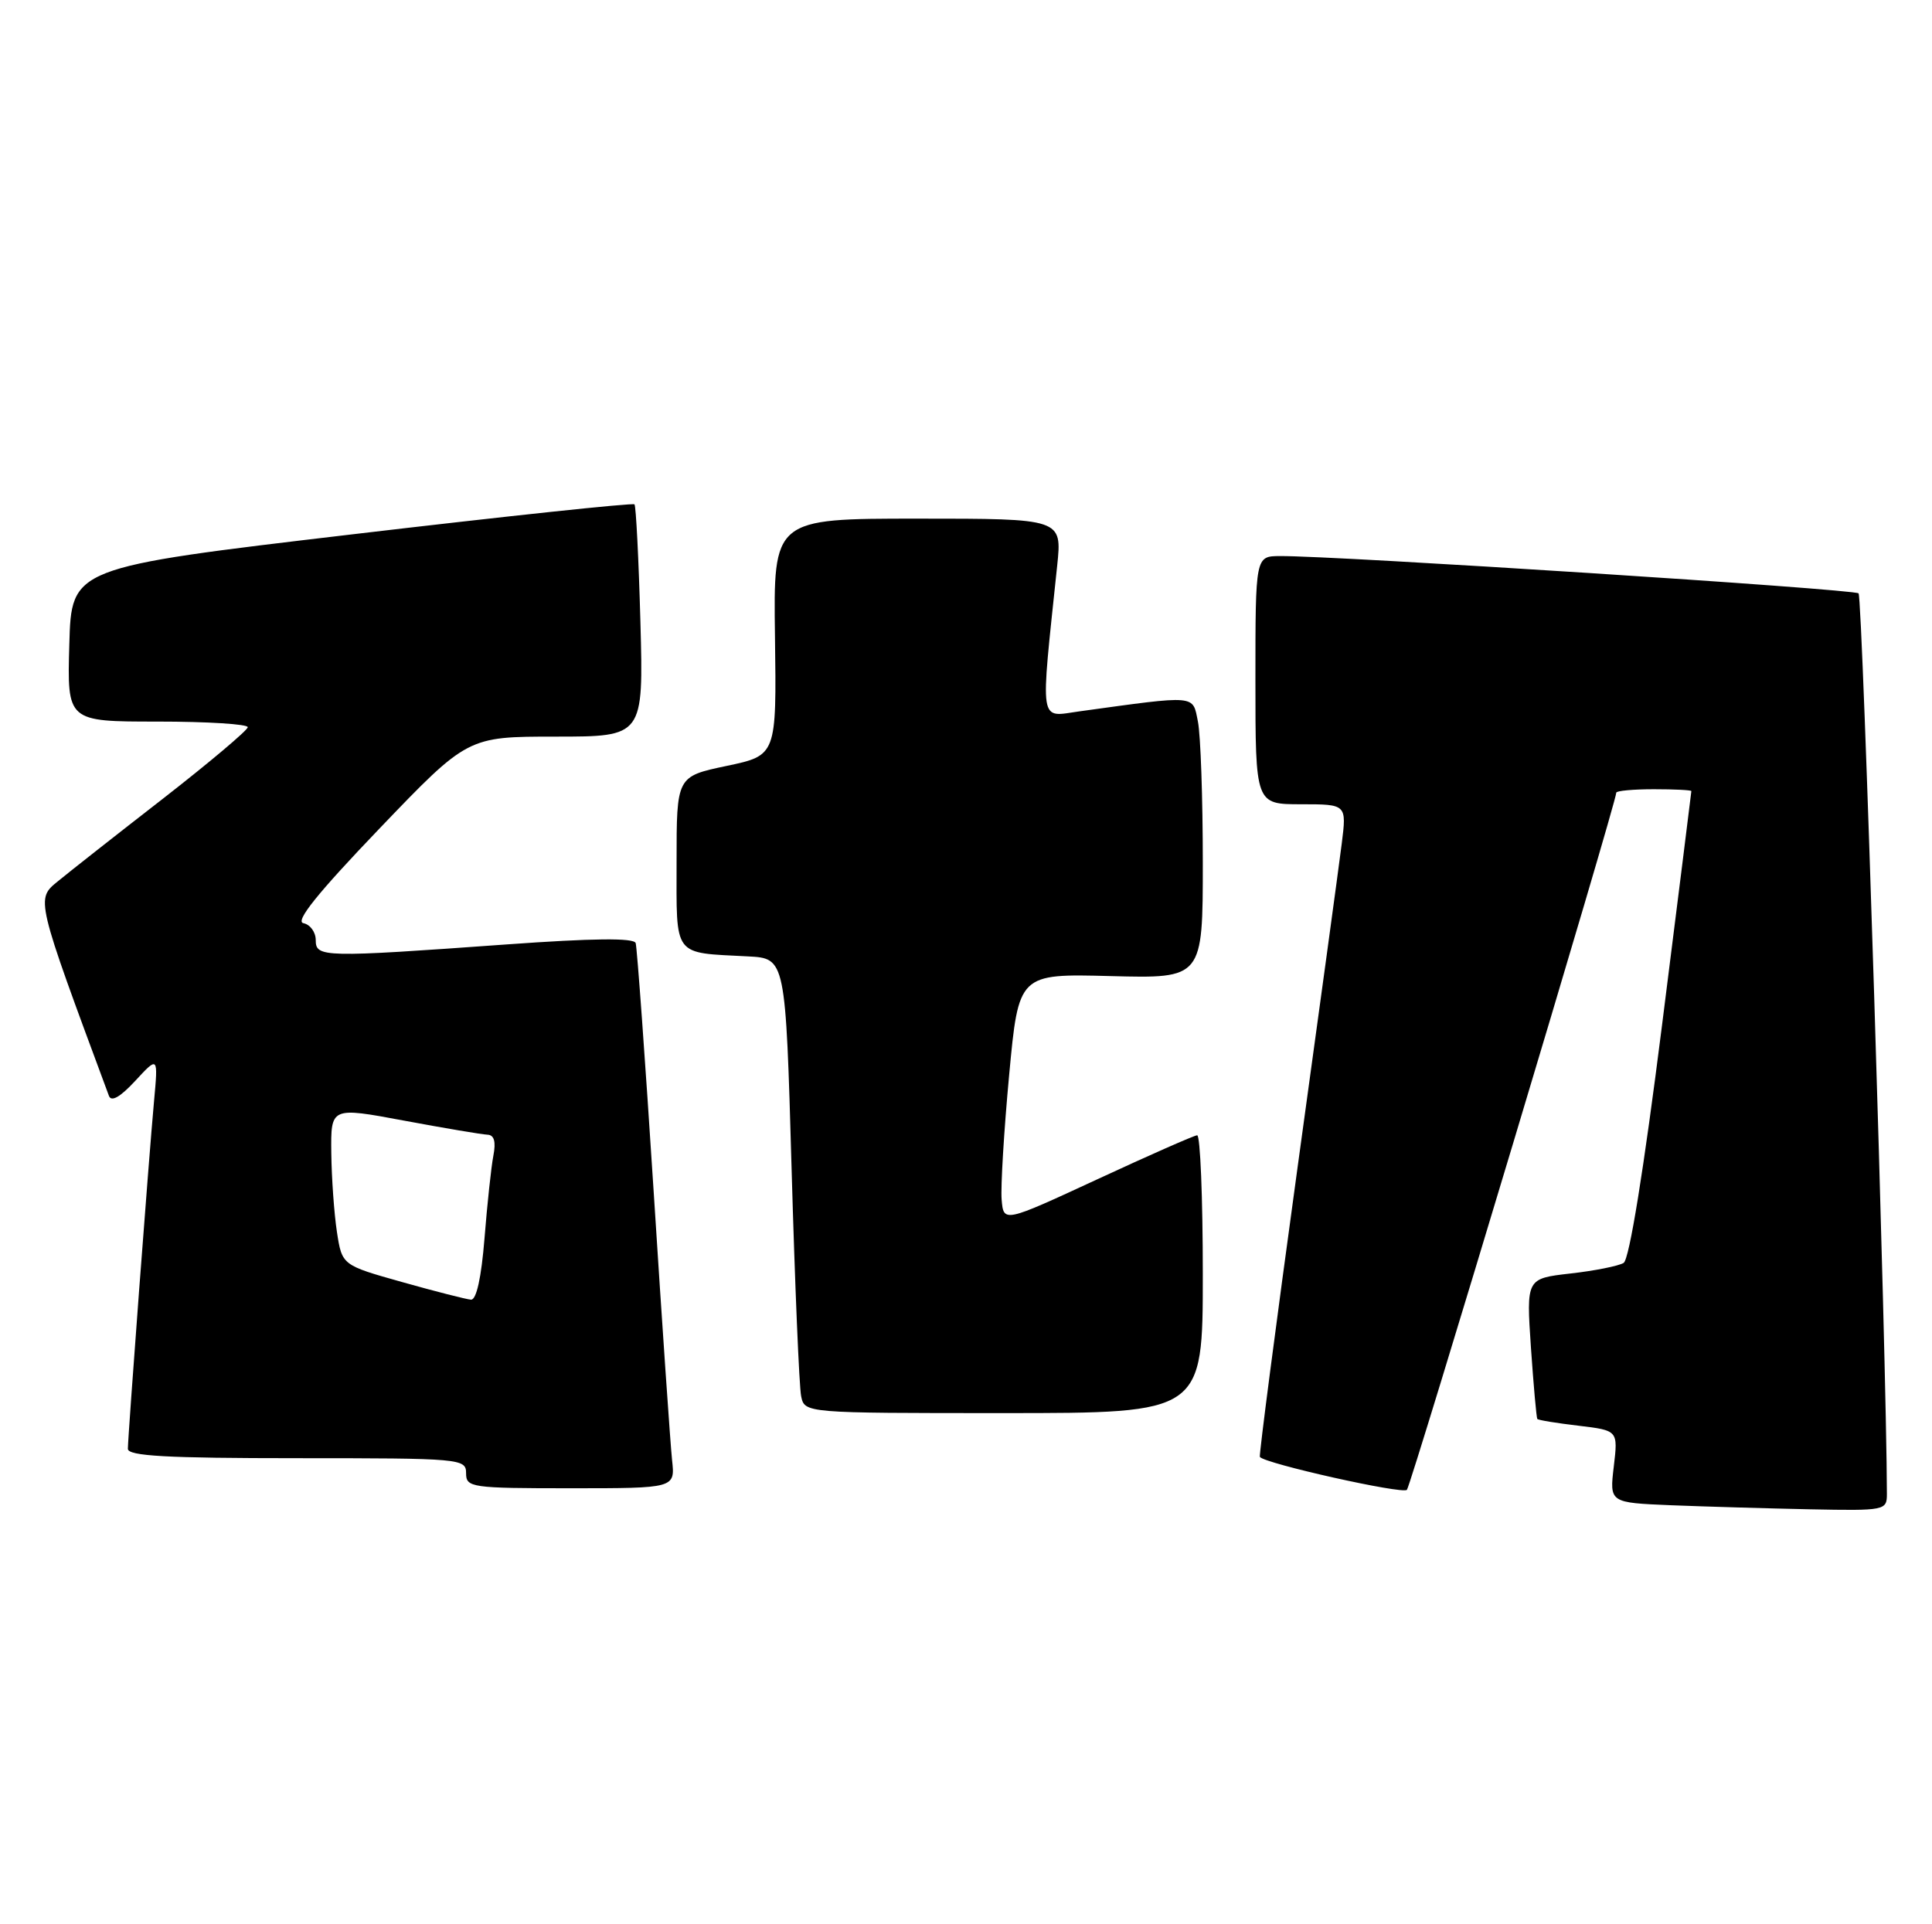 <?xml version="1.0" encoding="UTF-8" standalone="no"?>
<!DOCTYPE svg PUBLIC "-//W3C//DTD SVG 1.1//EN" "http://www.w3.org/Graphics/SVG/1.1/DTD/svg11.dtd" >
<svg xmlns="http://www.w3.org/2000/svg" xmlns:xlink="http://www.w3.org/1999/xlink" version="1.1" viewBox="0 0 257 256">
 <g >
 <path fill="currentColor"
d=" M 251.00 198.75 C 250.97 181.15 247.77 79.40 247.23 78.94 C 246.56 78.37 177.70 73.93 170.25 73.98 C 167.00 74.00 167.00 74.00 167.00 90.50 C 167.00 107.00 167.00 107.00 173.07 107.00 C 179.14 107.00 179.14 107.00 178.48 112.25 C 178.12 115.14 175.46 134.60 172.58 155.50 C 169.71 176.40 167.46 193.65 167.59 193.83 C 168.24 194.72 186.57 198.82 187.15 198.21 C 187.71 197.60 215.00 106.74 215.00 105.46 C 215.00 105.21 217.25 105.00 220.00 105.00 C 222.75 105.00 225.00 105.11 224.99 105.25 C 224.99 105.39 223.23 119.40 221.09 136.38 C 218.64 155.78 216.74 167.54 215.98 168.02 C 215.30 168.43 212.12 169.07 208.89 169.43 C 203.03 170.10 203.03 170.10 203.65 179.30 C 204.00 184.36 204.38 188.63 204.50 188.78 C 204.63 188.94 207.09 189.34 209.99 189.68 C 215.24 190.31 215.24 190.31 214.67 195.11 C 214.10 199.92 214.10 199.92 222.30 200.26 C 226.81 200.44 235.11 200.68 240.75 200.80 C 250.77 201.00 251.00 200.95 251.00 198.75 Z  M 89.40 194.25 C 89.18 192.19 88.07 176.10 86.95 158.50 C 85.82 140.90 84.74 126.04 84.56 125.47 C 84.33 124.76 78.88 124.82 67.36 125.65 C 42.94 127.41 42.00 127.39 42.00 125.07 C 42.00 124.01 41.26 123.00 40.36 122.82 C 39.21 122.60 42.24 118.83 50.46 110.25 C 62.20 98.00 62.20 98.00 73.90 98.00 C 85.60 98.00 85.60 98.00 85.19 82.75 C 84.96 74.36 84.60 67.32 84.40 67.10 C 84.20 66.88 67.26 68.68 46.77 71.10 C 9.50 75.50 9.50 75.50 9.22 85.75 C 8.93 96.00 8.93 96.00 20.97 96.00 C 27.58 96.00 32.98 96.34 32.96 96.75 C 32.93 97.16 27.87 101.43 21.71 106.23 C 15.54 111.02 9.25 115.97 7.72 117.23 C 4.76 119.64 4.70 119.41 14.49 145.79 C 14.80 146.64 15.99 145.96 18.00 143.79 C 21.04 140.50 21.04 140.50 20.49 146.50 C 19.82 153.79 17.02 191.00 17.01 192.75 C 17.00 193.71 22.16 194.00 39.50 194.00 C 61.33 194.00 62.00 194.06 62.00 196.00 C 62.00 197.90 62.67 198.00 75.90 198.00 C 89.81 198.00 89.81 198.00 89.40 194.25 Z  M 160.00 169.50 C 160.00 159.32 159.66 151.02 159.25 151.04 C 158.84 151.06 152.88 153.69 146.00 156.88 C 133.50 162.67 133.50 162.67 133.24 159.59 C 133.10 157.89 133.55 150.43 134.24 143.02 C 135.50 129.54 135.50 129.54 147.75 129.86 C 160.00 130.18 160.00 130.18 160.00 114.72 C 160.00 106.21 159.71 97.79 159.35 96.00 C 158.63 92.41 159.34 92.47 143.59 94.64 C 138.15 95.39 138.37 96.81 140.63 75.25 C 141.28 69.00 141.28 69.00 122.08 69.00 C 102.87 69.00 102.87 69.00 103.09 84.75 C 103.30 100.50 103.30 100.50 96.65 101.90 C 90.00 103.30 90.00 103.30 90.00 114.63 C 90.00 127.48 89.42 126.71 99.50 127.24 C 104.50 127.50 104.50 127.50 105.30 155.50 C 105.74 170.90 106.31 184.51 106.57 185.75 C 107.04 188.00 107.04 188.00 133.52 188.00 C 160.00 188.00 160.00 188.00 160.00 169.50 Z  M 53.50 170.57 C 45.50 168.32 45.50 168.32 44.82 163.91 C 44.45 161.48 44.11 156.75 44.07 153.39 C 44.00 147.27 44.00 147.27 53.75 149.09 C 59.11 150.09 64.10 150.93 64.83 150.96 C 65.74 150.99 65.99 151.88 65.63 153.75 C 65.34 155.26 64.81 160.21 64.45 164.75 C 64.03 169.99 63.37 172.97 62.65 172.91 C 62.02 172.86 57.90 171.81 53.50 170.57 Z "/>
</g>
</svg>
